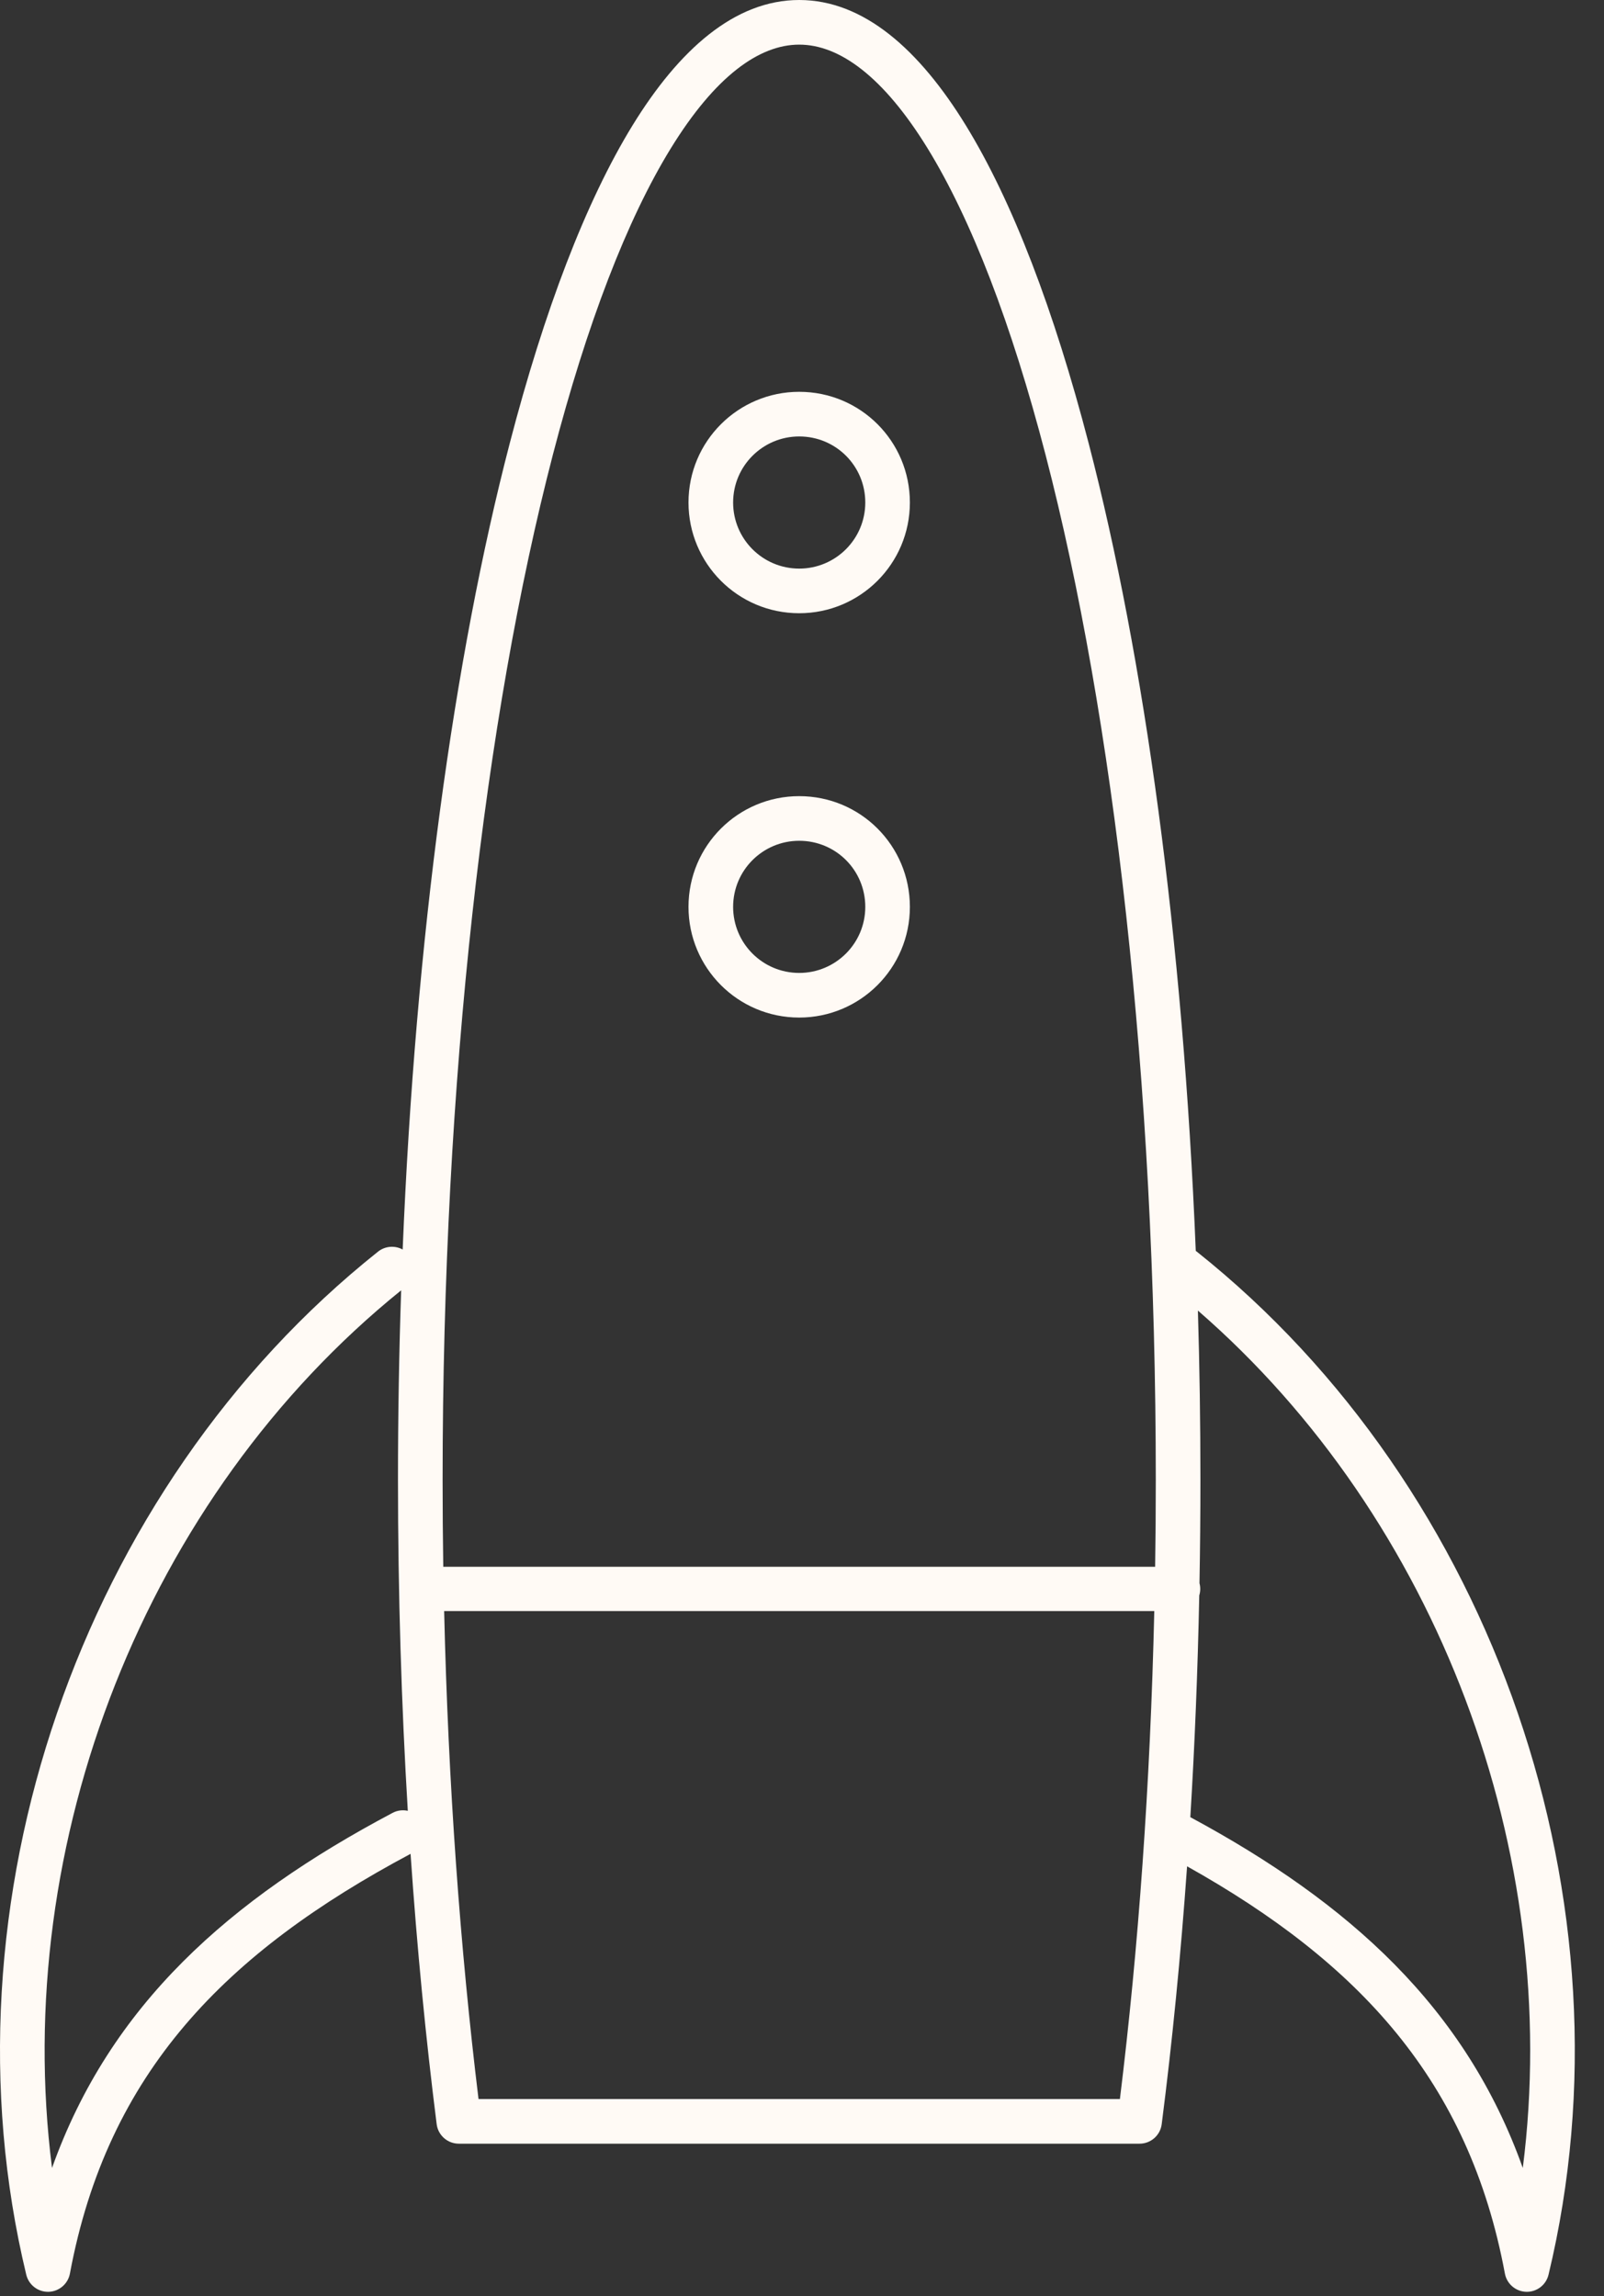 <svg xmlns="http://www.w3.org/2000/svg" width="51" height="73" viewBox="0 0 51 73" fill="none">
  <rect x="0" y="0" width="51" height="73" fill="#333333" stroke="none"/>
  <path fill-rule="evenodd" clip-rule="evenodd" d="M25.411 0C23.355 0 21.586 1.589 20.116 3.979C18.623 6.409 17.303 9.878 16.205 14.102C14.433 20.919 13.211 29.808 12.803 39.723C12.56 39.59 12.251 39.607 12.02 39.79C2.548 47.329 -2.001 60.54 0.835 72.315C0.914 72.64 1.209 72.867 1.544 72.858C1.878 72.849 2.161 72.608 2.223 72.279C3.417 65.873 7.186 62.063 13.054 58.935C13.259 61.927 13.539 64.803 13.884 67.529C13.929 67.883 14.231 68.149 14.588 68.149H36.234C36.59 68.149 36.892 67.884 36.937 67.53C37.271 64.924 37.542 62.182 37.744 59.331C43.197 62.386 46.705 66.142 47.849 72.279C47.911 72.608 48.194 72.849 48.528 72.858C48.863 72.867 49.158 72.64 49.236 72.315C52.073 60.54 47.524 47.329 38.052 39.79L38.035 39.777L38.02 39.766C37.615 29.834 36.392 20.929 34.617 14.102C33.519 9.878 32.199 6.409 30.705 3.979C29.236 1.589 27.467 0 25.411 0ZM48.418 68.921C46.602 63.825 42.903 60.493 37.847 57.769C37.987 55.48 38.082 53.125 38.131 50.72C38.151 50.654 38.162 50.585 38.162 50.513C38.162 50.45 38.154 50.389 38.138 50.331C38.158 49.246 38.168 48.151 38.168 47.048C38.168 45.227 38.141 43.431 38.088 41.664C45.717 48.287 49.693 58.908 48.418 68.921ZM36.728 49.809C36.742 48.895 36.749 47.975 36.749 47.048C36.749 34.292 35.404 22.771 33.244 14.459C32.162 10.298 30.885 6.981 29.497 4.722C28.083 2.423 26.683 1.419 25.411 1.419C24.139 1.419 22.739 2.423 21.325 4.722C19.936 6.981 18.66 10.298 17.578 14.459C15.417 22.771 14.073 34.292 14.073 47.048C14.073 47.975 14.08 48.895 14.094 49.809H36.728ZM14.122 51.216C14.251 56.727 14.633 61.956 15.215 66.73H35.608C36.196 61.956 36.574 56.728 36.701 51.216H14.122ZM12.966 57.567C12.763 54.186 12.654 50.665 12.654 47.048C12.654 45.005 12.688 42.993 12.755 41.02C4.624 47.582 0.337 58.577 1.654 68.921C3.5 63.74 7.293 60.381 12.481 57.633C12.636 57.55 12.807 57.532 12.966 57.567ZM25.411 13.875C24.254 13.875 23.31 14.812 23.31 15.975C23.31 17.132 24.247 18.076 25.411 18.076C26.568 18.076 27.512 17.139 27.512 15.975C27.512 14.81 26.576 13.875 25.411 13.875ZM21.891 15.975C21.891 14.025 23.473 12.456 25.411 12.456C27.36 12.456 28.93 14.027 28.93 15.975C28.93 17.925 27.349 19.495 25.411 19.495C23.46 19.495 21.891 17.913 21.891 15.975ZM23.31 28.83C23.31 27.666 24.254 26.729 25.411 26.729C26.576 26.729 27.512 27.664 27.512 28.83C27.512 29.993 26.568 30.93 25.411 30.93C24.247 30.93 23.31 29.987 23.31 28.83ZM25.411 25.31C23.473 25.31 21.891 26.879 21.891 28.83C21.891 30.767 23.46 32.349 25.411 32.349C27.349 32.349 28.93 30.78 28.93 28.83C28.93 26.881 27.36 25.31 25.411 25.31Z" fill="#FFFAF5"/>
</svg>
